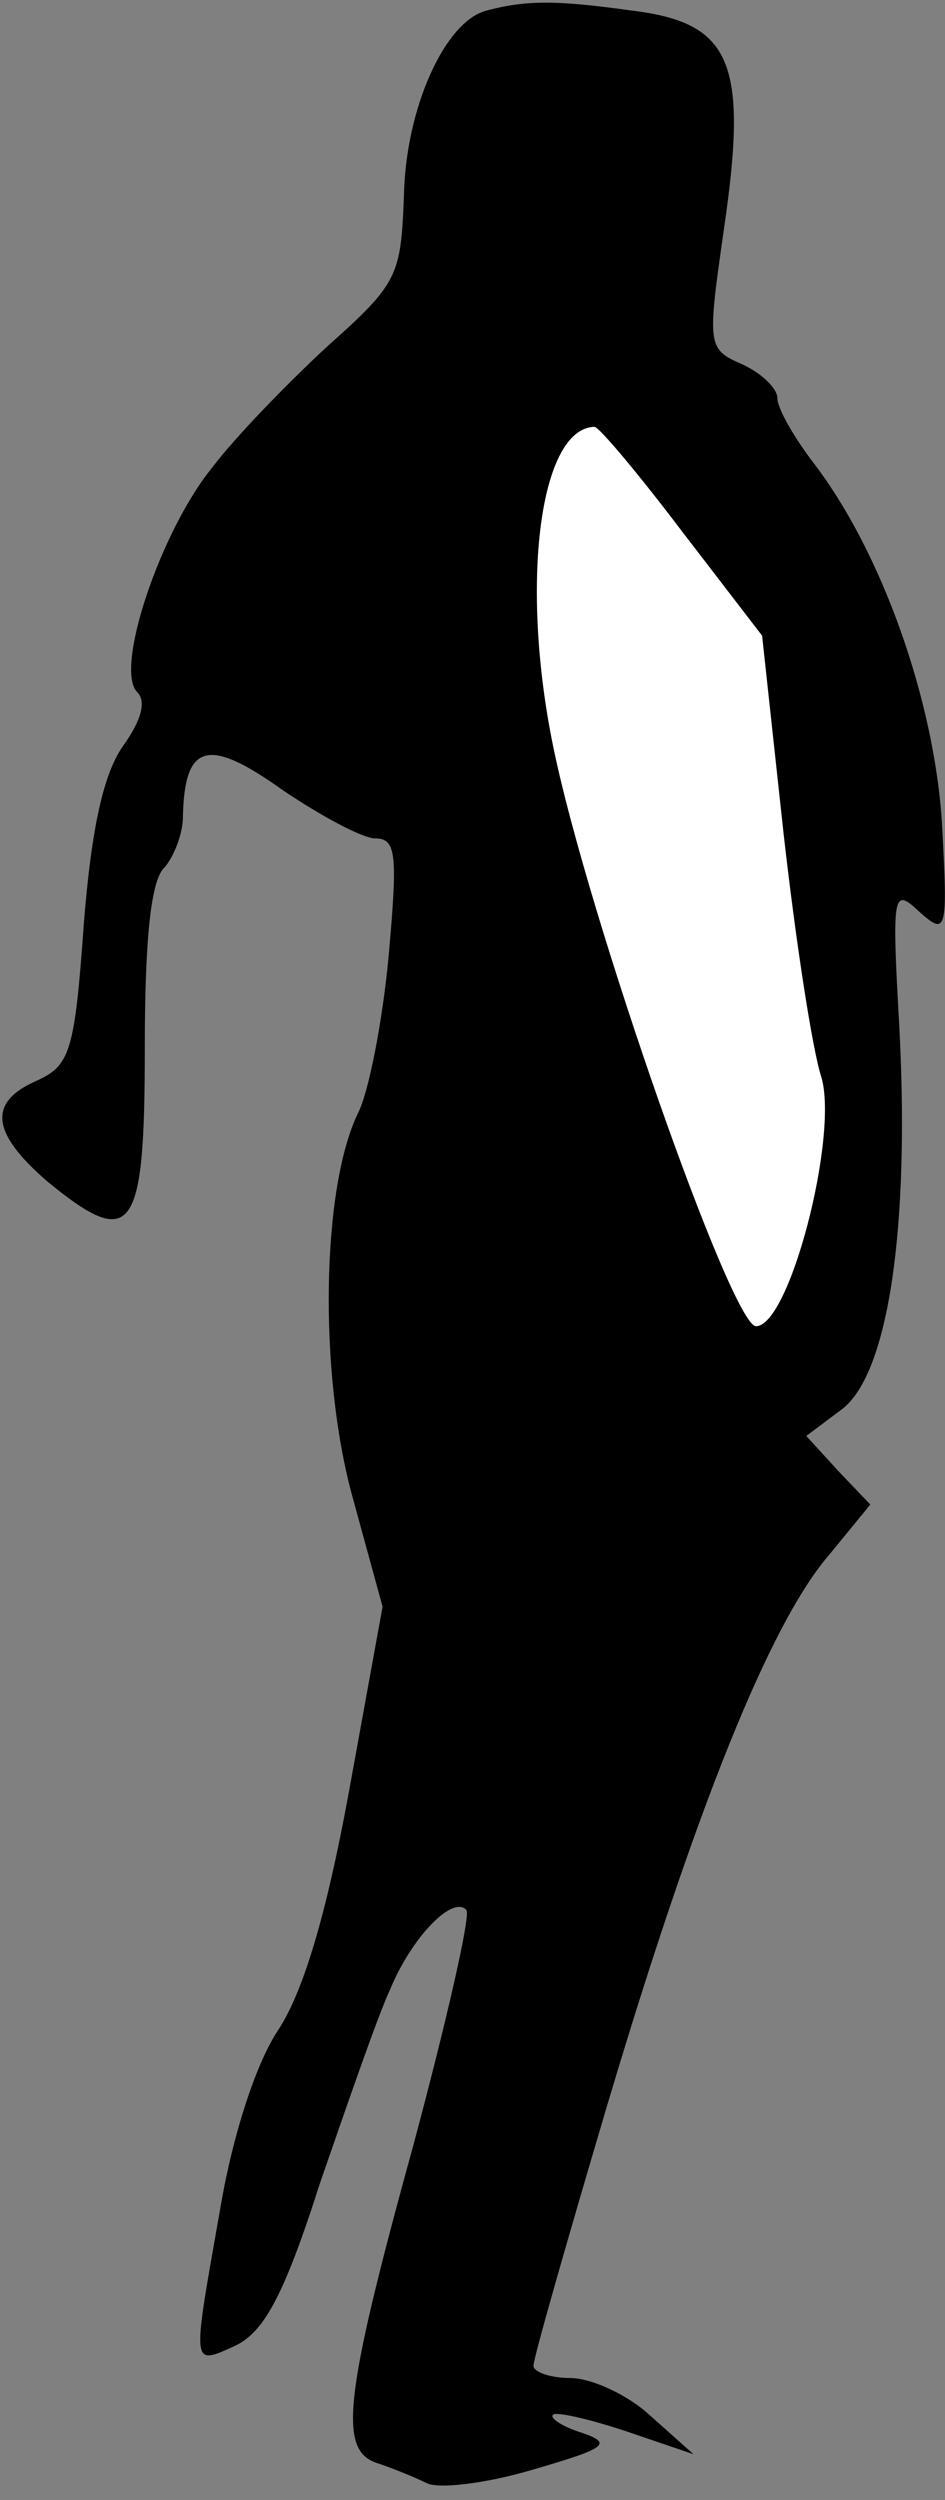 <?xml version="1.0" standalone="no"?>
<!DOCTYPE svg PUBLIC "-//W3C//DTD SVG 20010904//EN"
 "http://www.w3.org/TR/2001/REC-SVG-20010904/DTD/svg10.dtd">
<svg version="1.0" xmlns="http://www.w3.org/2000/svg"
 width="62pt" height="164pt" viewBox="0 0 62 164"
 preserveAspectRatio="xMidYMid meet">
<rect x="0" y="0" width="62" height="164" fill="#808080" stroke="none"/>
<g transform="translate(0,164) scale(0.1,-0.1)"
fill="#000000" stroke="none">
<path fill="#000000" stroke="none" d="M319 1633 c-27 -7 -53 -64 -54 -122 -2
-52 -4 -57 -50 -98 -26 -24 -61 -60 -76 -80 -34 -42 -64 -132 -49 -147 6 -6 3
-18 -9 -35 -13 -18 -21 -54 -26 -117 -6 -84 -9 -93 -31 -103 -32 -14 -30 -34
7 -66 56 -46 64 -34 64 87 0 72 4 111 13 119 6 7 12 22 12 33 1 48 16 53 65
18 25 -17 53 -32 61 -32 14 0 15 -10 9 -77 -4 -43 -13 -89 -20 -103 -24 -49
-26 -170 -4 -251 l20 -73 -22 -121 c-15 -82 -30 -131 -46 -156 -15 -22 -30
-69 -38 -115 -19 -108 -20 -106 9 -93 19 9 32 32 56 107 18 52 38 110 46 127
14 34 41 62 50 52 3 -3 -13 -73 -35 -155 -46 -167 -49 -200 -23 -208 9 -3 24
-9 32 -13 8 -4 40 0 70 9 48 14 52 17 32 24 -13 4 -22 10 -19 12 2 2 24 -3 48
-11 l44 -15 -28 25 c-15 14 -39 25 -53 25 -13 0 -24 4 -24 8 0 5 22 82 49 173
57 191 106 314 145 359 l27 33 -21 22 -21 23 24 18 c30 24 44 119 37 251 -5
88 -4 91 13 75 18 -16 19 -14 15 58 -5 80 -39 177 -84 236 -13 17 -24 36 -24
43 0 6 -10 16 -23 22 -23 10 -23 12 -12 89 16 109 5 135 -60 143 -50 7 -70 7
-96 0z"/>
<path fill="#ffffff" stroke="none" d="M447 1292 l53 -69 14 -129 c8 -71 19
-143 25 -161 11 -39 -21 -163 -43 -163 -16 0 -110 268 -133 380 -22 107 -9
209 27 210 3 0 29 -31 57 -68z"/>
</g>
</svg>
